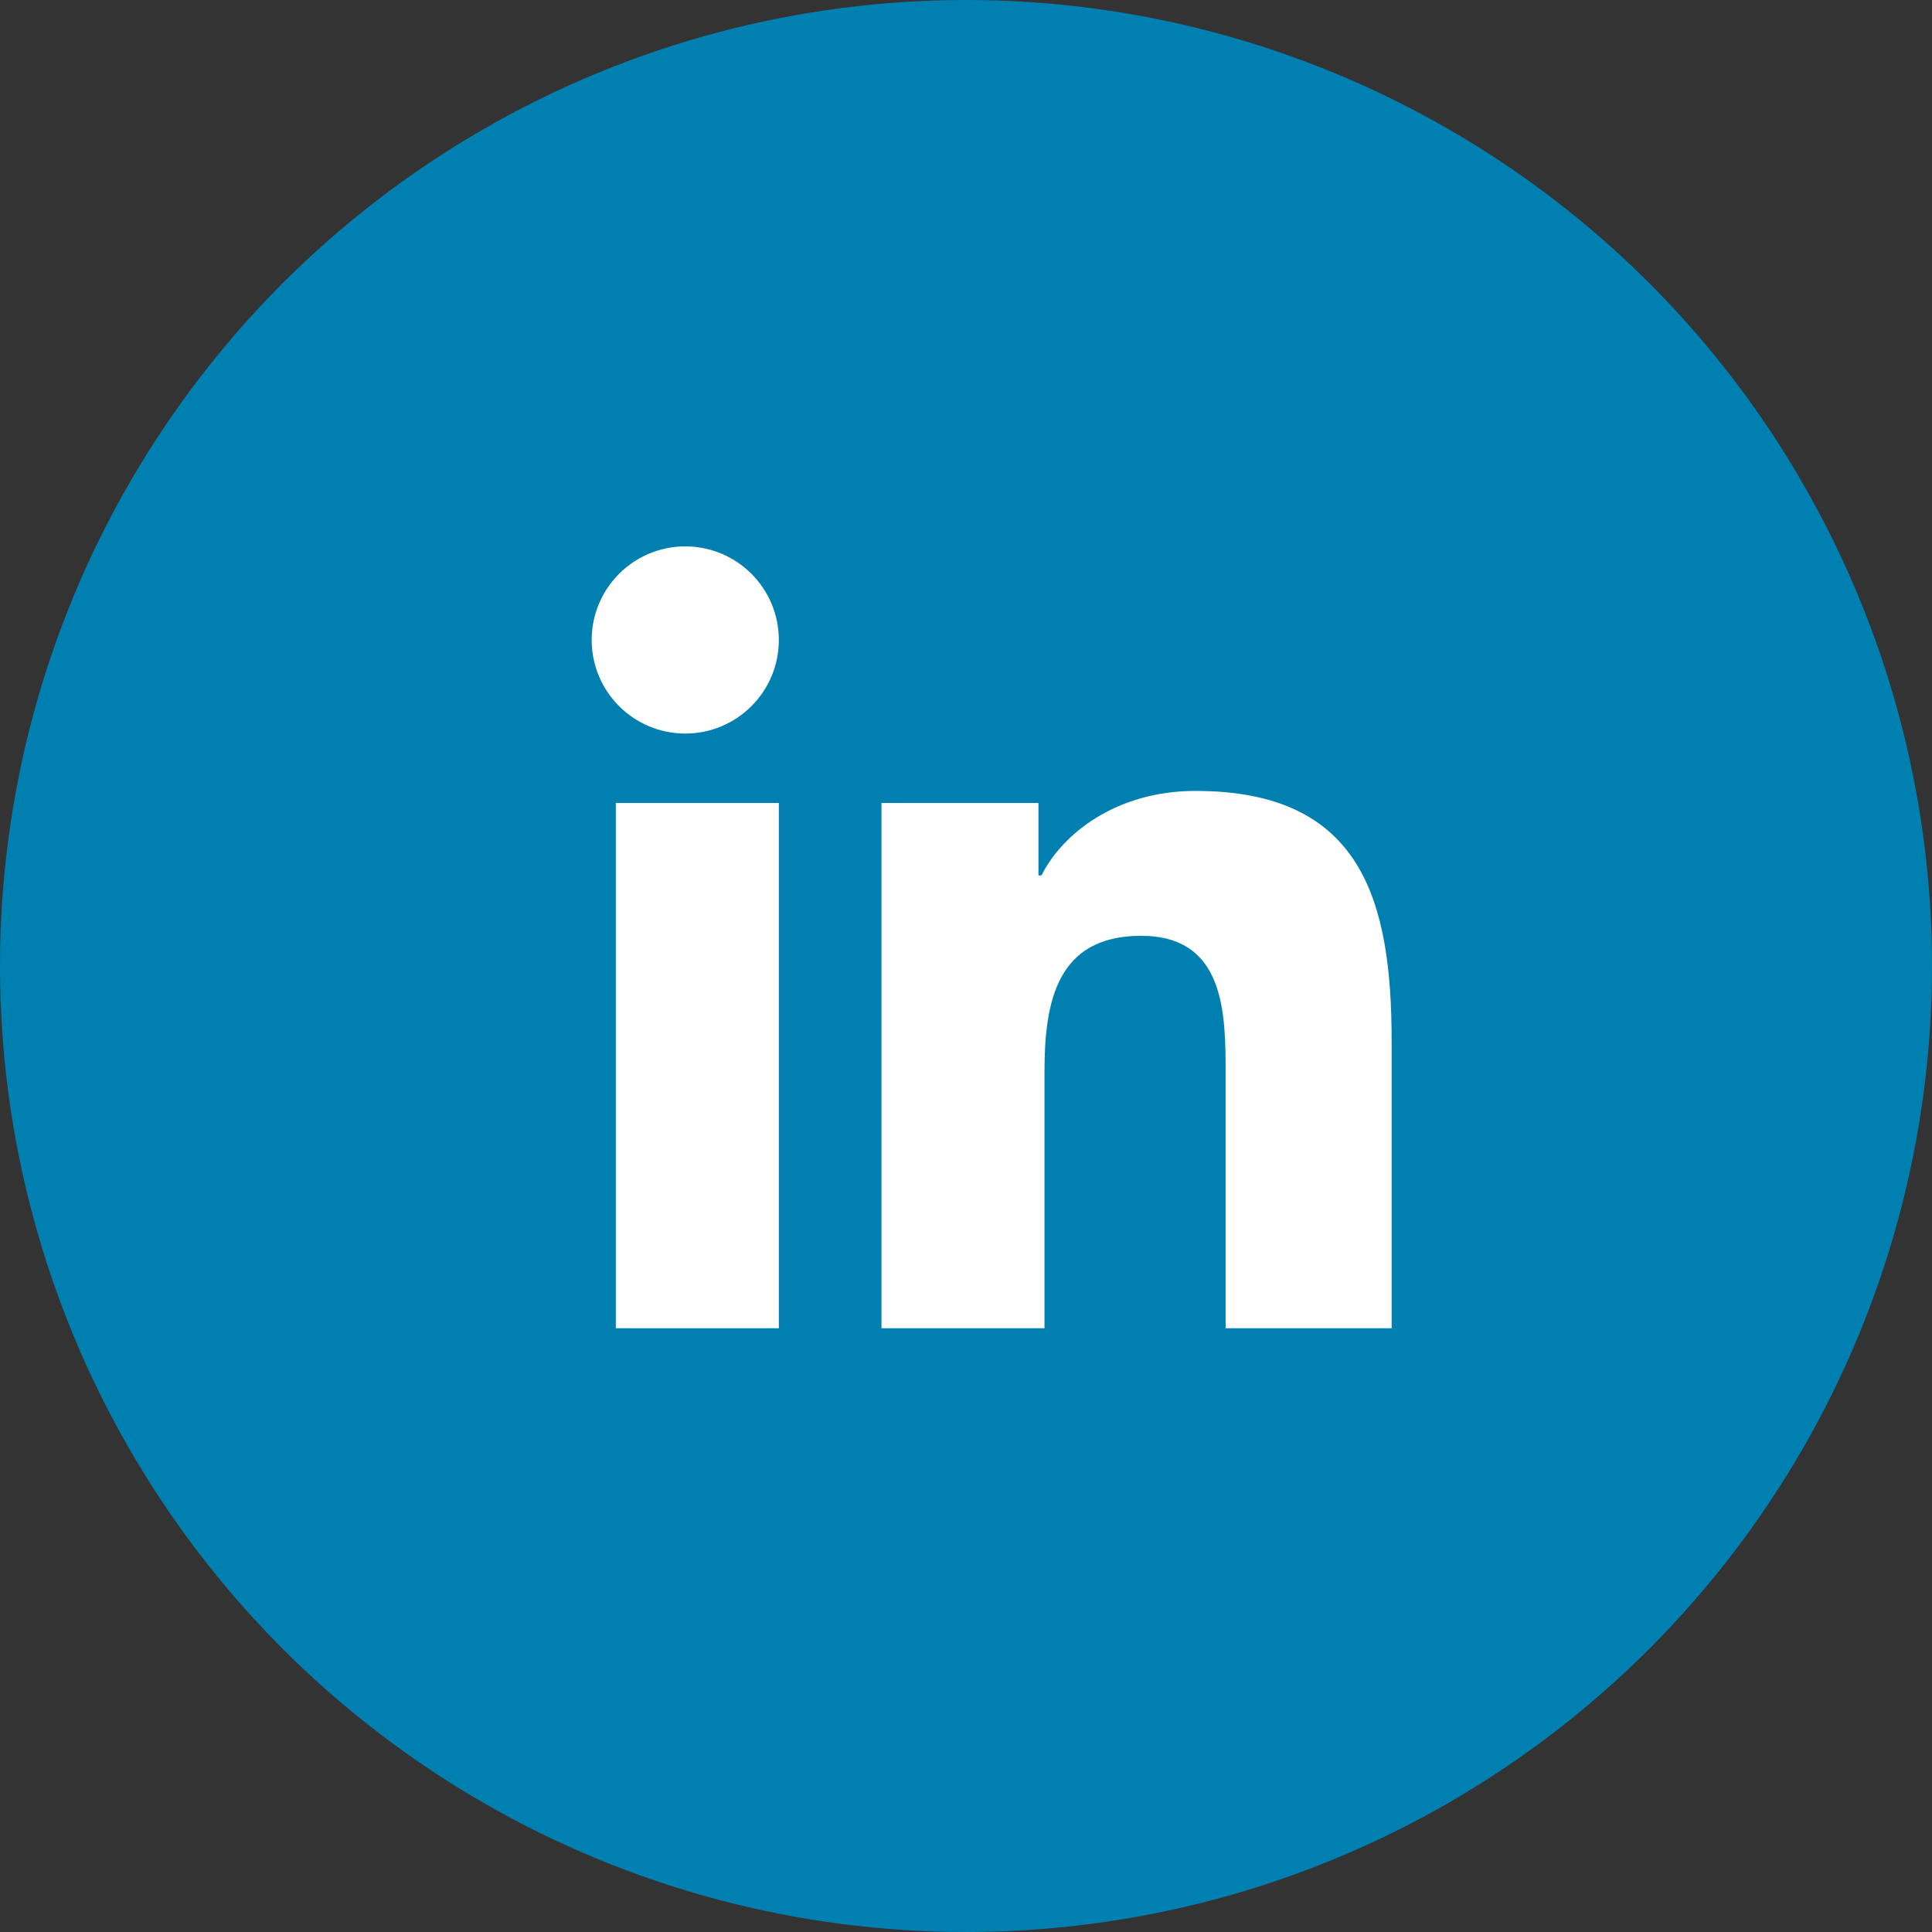 <svg
    xmlns="http://www.w3.org/2000/svg"
    viewBox="0 0 64 64"
    width="64"
    height="64"
    role="img"
    aria-label="LinkedIn social icon"
    style="border-radius: 50%;"
>
    <rect x="0" y="0" width="64" height="64" fill="#333333" stroke="none"/>
    <!-- Background Circle -->
    <circle cx="32" cy="32" r="32" fill="#007FB1"/>

    <!-- LinkedIn Logo -->
    
        <rect fill="white" x="20.4" y="26.6" width="5.4" height="17.4"/>
        <circle fill="white" cx="22.7" cy="21.2" r="3.1"/>
        <path fill="white" d="M46 44h-5.4v-8.4c0-2 0-4.6-2.8-4.6s-3.2 2.2-3.2 4.5V44h-5.4V26.6h5.2V29h.1c.7-1.4 2.5-2.8 5.1-2.8 5.5 0 6.5 3.6 6.5 8.3V44z"/>

</svg>
